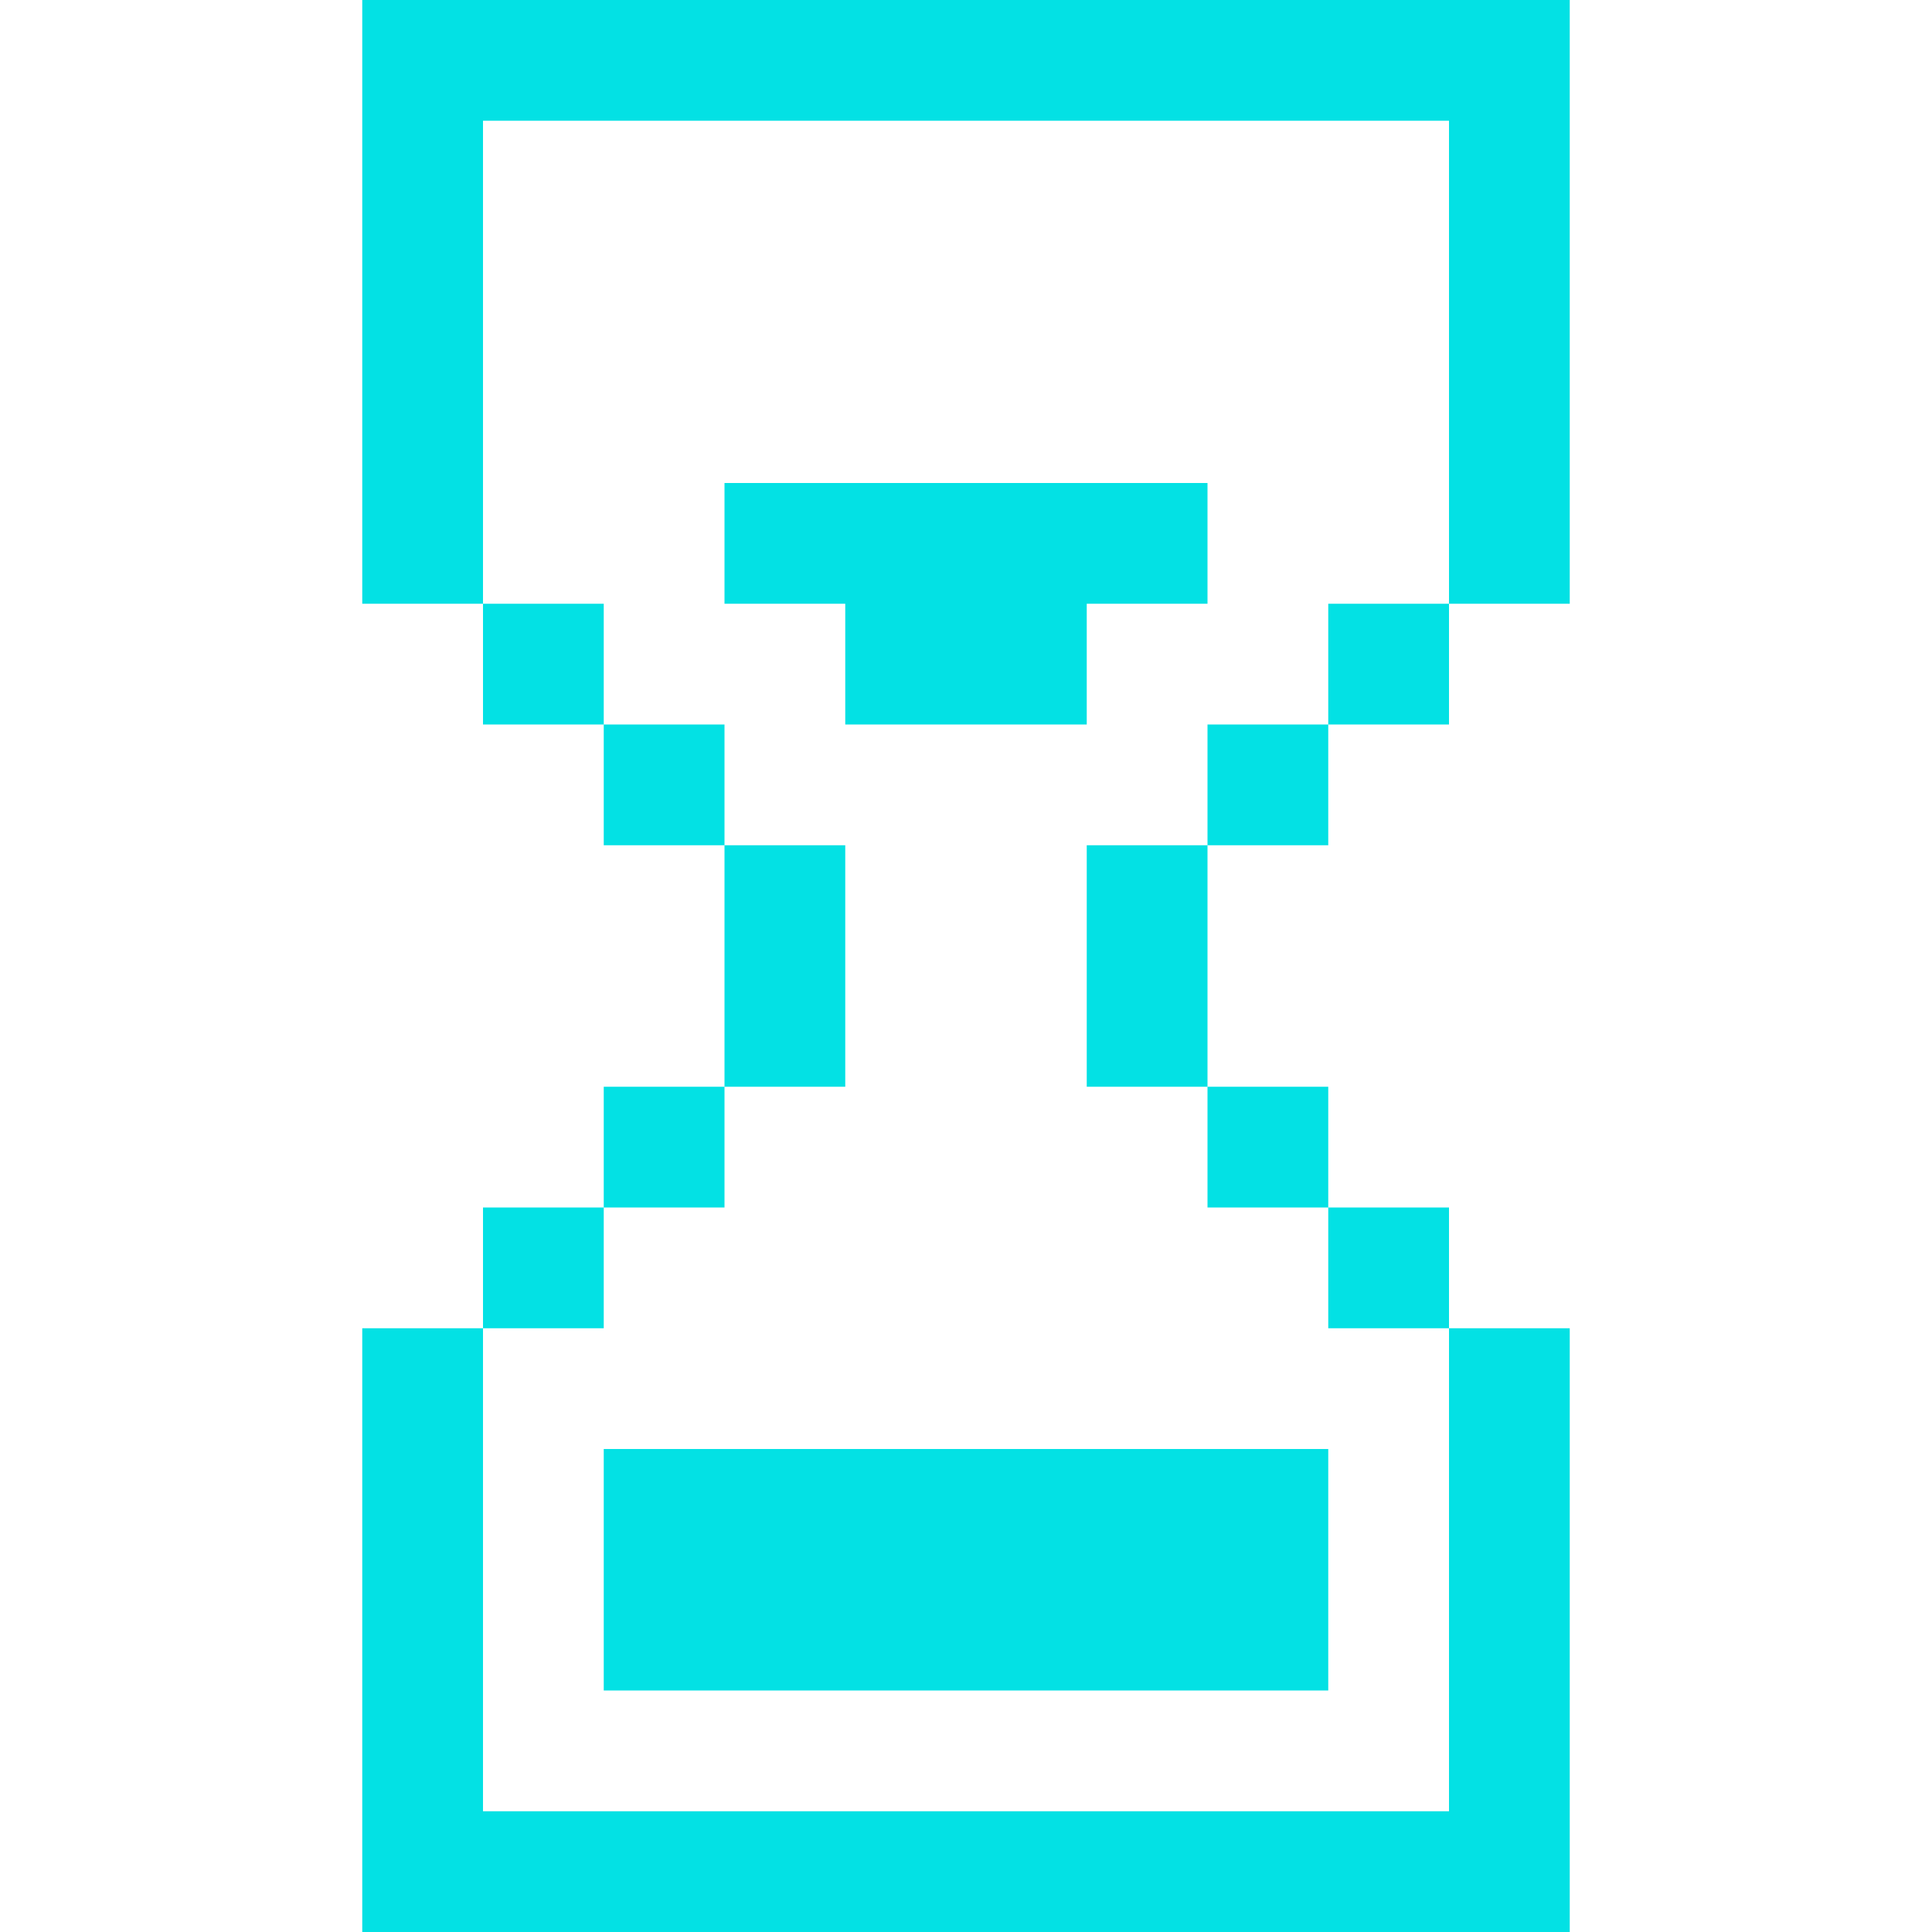 <svg xmlns="http://www.w3.org/2000/svg" width="32" height="32" fill="none" viewBox="0 0 32 32">
    <path fill="#03E1E4" d="M8 10V2h16v8h2V0H6v10h2zM18 18h2v-4h-2v4zM20 12v2h2v-2h-2zM22 10v2h2v-2h-2zM10 10H8v2h2v-2zM12 12h-2v2h2v-2zM14 14h-2v4h2v-4zM12 20v-2h-2v2h2zM10 22v-2H8v2h2zM8 30v-8H6v10h20V22h-2v8H8zM22 22h2v-2h-2v2zM20 20h2v-2h-2v2z"/>
    <path fill="#03E1E4" d="M10 24v4h12v-4H10zM20 8v2h-2v2h-4v-2h-2V8h8z"/>
</svg>
